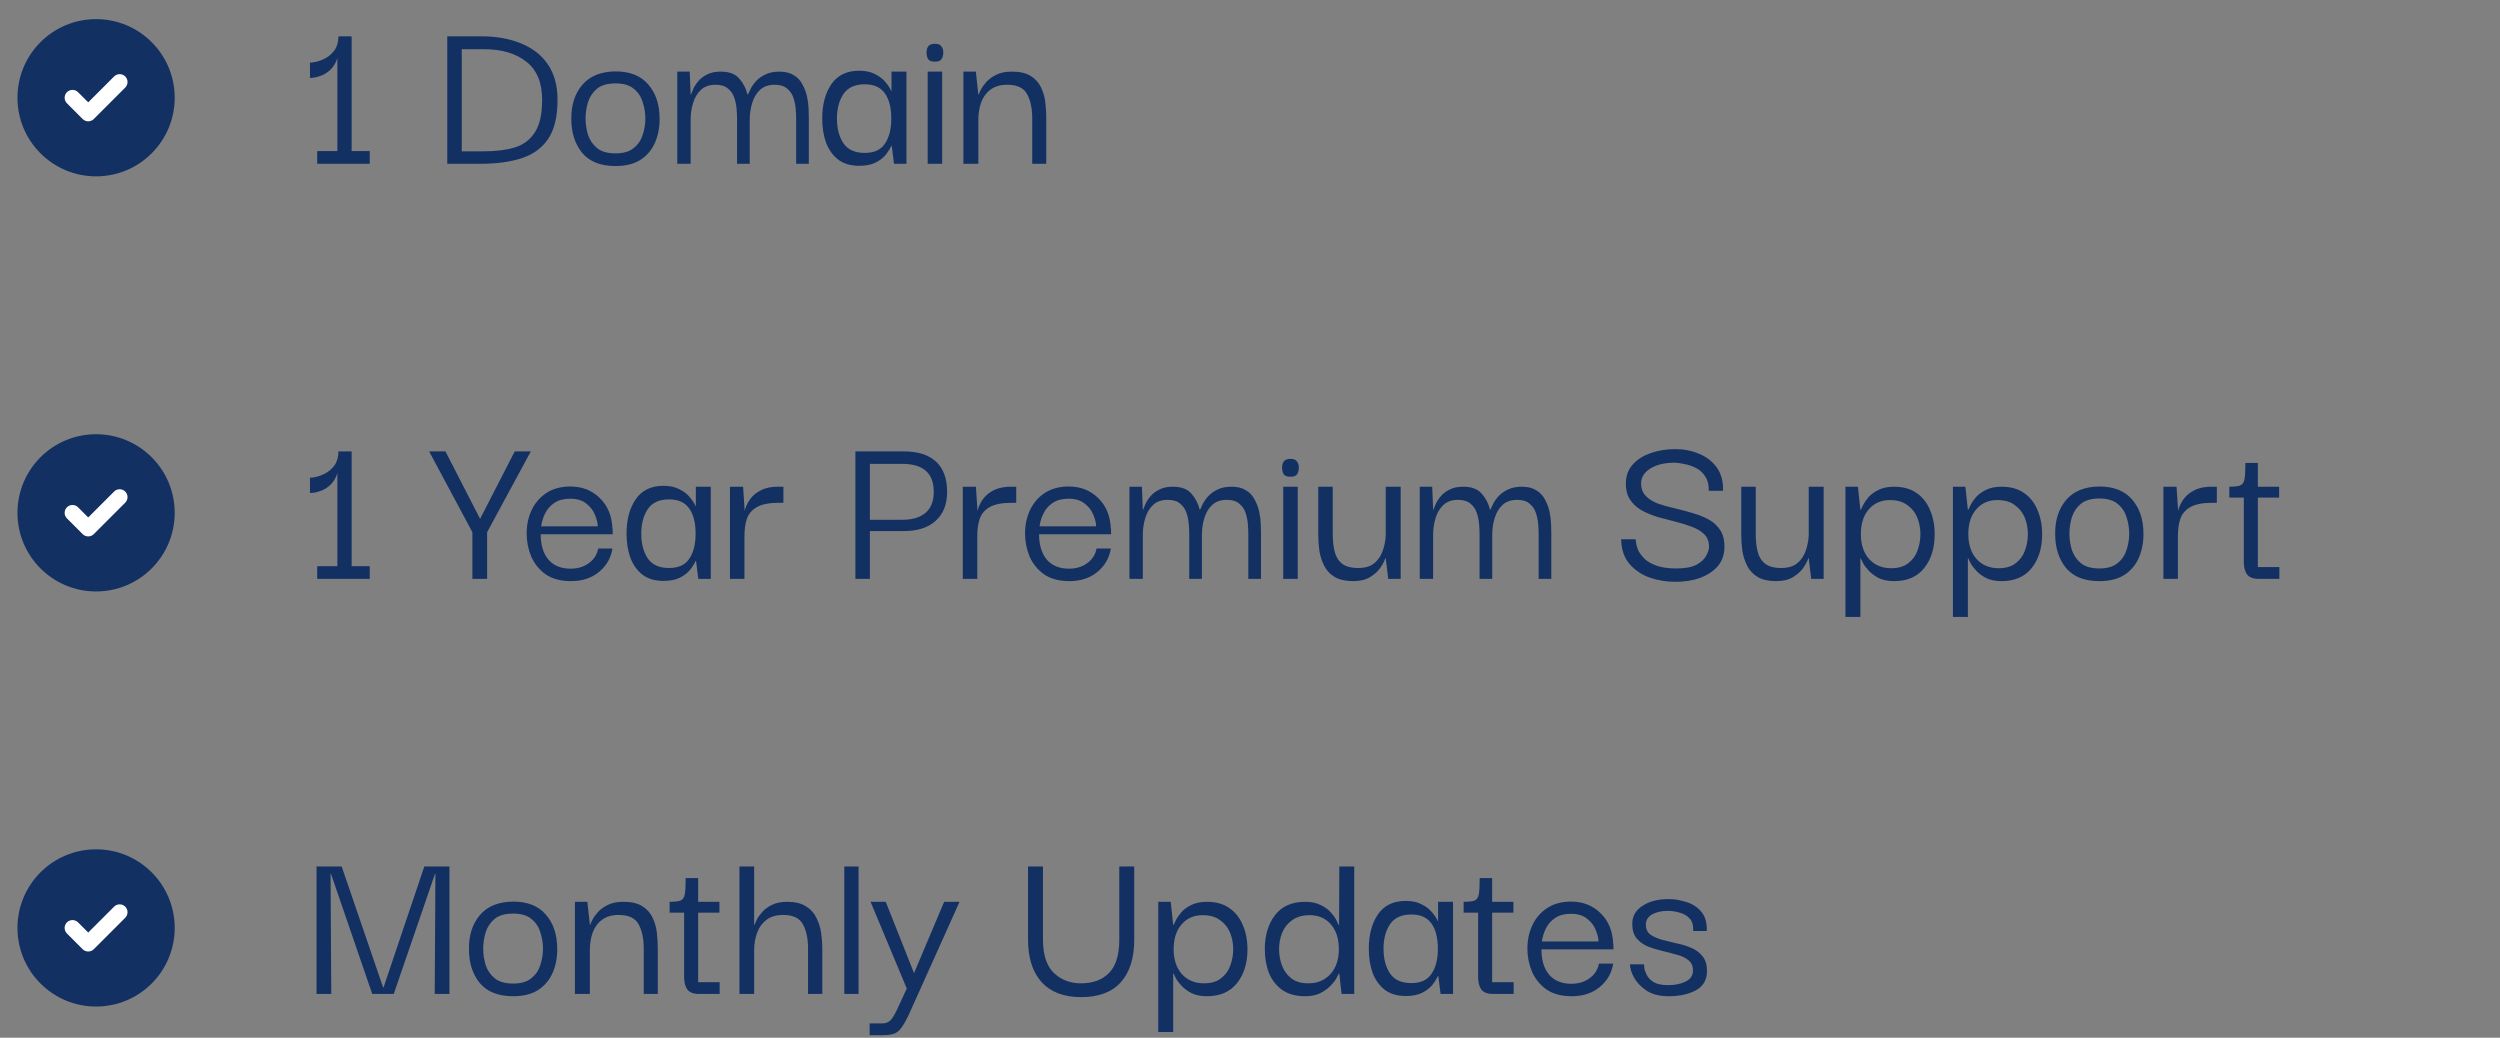 <svg width="265" height="110" viewBox="0 0 265 110" fill="none" xmlns="http://www.w3.org/2000/svg">
<rect x="0" y="0" width="265" height="110" fill="#808080" stroke="none"/>
<path d="M10.185 2.027C5.582 2.027 1.851 5.758 1.851 10.361C1.851 14.963 5.582 18.694 10.185 18.694C14.787 18.694 18.518 14.963 18.518 10.361C18.518 5.758 14.787 2.027 10.185 2.027Z" fill="#133063"/>
<path fill-rule="evenodd" clip-rule="evenodd" d="M13.274 8.104C13.6 8.43 13.6 8.957 13.274 9.283L9.941 12.616C9.615 12.942 9.088 12.942 8.762 12.616L7.096 10.95C6.77 10.624 6.77 10.097 7.096 9.771C7.421 9.446 7.949 9.446 8.274 9.771L9.351 10.848L12.095 8.104C12.421 7.779 12.949 7.779 13.274 8.104Z" fill="white"/>
<path d="M39.193 16.016V17.36H33.625V16.016H35.761V6.152C35.601 6.648 35.377 7.04 35.089 7.328C34.817 7.6 34.521 7.808 34.201 7.952C33.897 8.08 33.617 8.168 33.361 8.216C33.121 8.248 32.953 8.264 32.857 8.264V6.632C32.953 6.648 33.153 6.624 33.457 6.56C33.777 6.496 34.121 6.368 34.489 6.176C34.857 5.984 35.177 5.704 35.449 5.336C35.721 4.968 35.865 4.472 35.881 3.848H37.273V16.016H39.193ZM59.098 10.592C59.098 12.368 58.762 13.752 58.09 14.744C57.418 15.72 56.474 16.4 55.258 16.784C54.042 17.168 52.618 17.36 50.986 17.36H47.41V3.848H50.986C52.618 3.848 54.042 4.104 55.258 4.616C56.474 5.112 57.418 5.856 58.09 6.848C58.762 7.84 59.098 9.088 59.098 10.592ZM48.946 16.04H51.322C52.57 16.04 53.65 15.904 54.562 15.632C55.49 15.344 56.202 14.808 56.698 14.024C57.21 13.24 57.466 12.096 57.466 10.592C57.466 8.752 56.906 7.4 55.786 6.536C54.666 5.656 53.178 5.216 51.322 5.216H48.946V16.04ZM65.239 17.6C63.671 17.6 62.495 17.136 61.711 16.208C60.943 15.264 60.559 14.064 60.559 12.608C60.543 11.136 60.927 9.936 61.711 9.008C62.511 8.064 63.687 7.584 65.239 7.568C66.775 7.568 67.935 8.032 68.719 8.96C69.519 9.872 69.919 11.088 69.919 12.608C69.919 13.552 69.751 14.4 69.415 15.152C69.079 15.904 68.567 16.504 67.879 16.952C67.191 17.384 66.311 17.6 65.239 17.6ZM65.239 16.256C66.071 16.256 66.711 16.072 67.159 15.704C67.623 15.336 67.943 14.872 68.119 14.312C68.311 13.736 68.407 13.152 68.407 12.56C68.407 11.968 68.311 11.384 68.119 10.808C67.943 10.232 67.623 9.76 67.159 9.392C66.711 9.024 66.071 8.84 65.239 8.84C64.407 8.84 63.759 9.024 63.295 9.392C62.847 9.76 62.527 10.232 62.335 10.808C62.159 11.384 62.071 11.968 62.071 12.56C62.071 13.152 62.159 13.736 62.335 14.312C62.527 14.872 62.847 15.336 63.295 15.704C63.759 16.072 64.407 16.256 65.239 16.256ZM71.792 17.36V7.592H73.112L73.208 10.016H73.256C73.288 9.904 73.36 9.72 73.472 9.464C73.584 9.192 73.76 8.912 74 8.624C74.24 8.336 74.552 8.096 74.936 7.904C75.32 7.696 75.808 7.592 76.4 7.592C77.296 7.592 77.952 7.84 78.368 8.336C78.8 8.832 79.088 9.392 79.232 10.016H79.28C79.328 9.904 79.416 9.72 79.544 9.464C79.672 9.192 79.864 8.912 80.12 8.624C80.376 8.336 80.704 8.096 81.104 7.904C81.52 7.696 82.024 7.592 82.616 7.592C83.24 7.592 83.752 7.72 84.152 7.976C84.552 8.216 84.856 8.544 85.064 8.96C85.288 9.36 85.448 9.784 85.544 10.232C85.64 10.68 85.696 11.112 85.712 11.528C85.728 11.944 85.736 12.28 85.736 12.536V17.36H84.392V12.536C84.392 12.28 84.376 11.952 84.344 11.552C84.312 11.152 84.232 10.76 84.104 10.376C83.976 9.976 83.752 9.648 83.432 9.392C83.128 9.12 82.688 8.984 82.112 8.984C81.472 8.984 80.96 9.16 80.576 9.512C80.192 9.864 79.912 10.328 79.736 10.904C79.56 11.464 79.472 12.072 79.472 12.728V17.36H78.128V12.536C78.128 12.28 78.112 11.952 78.08 11.552C78.048 11.152 77.968 10.76 77.84 10.376C77.712 9.976 77.488 9.648 77.168 9.392C76.864 9.12 76.424 8.984 75.848 8.984C75.208 8.984 74.696 9.16 74.312 9.512C73.928 9.864 73.648 10.328 73.472 10.904C73.296 11.464 73.208 12.072 73.208 12.728V17.36H71.792ZM91.068 17.576C90.172 17.576 89.436 17.36 88.86 16.928C88.284 16.48 87.852 15.88 87.564 15.128C87.292 14.376 87.156 13.52 87.156 12.56C87.156 11.088 87.476 9.88 88.116 8.936C88.772 7.976 89.756 7.496 91.068 7.496C91.74 7.496 92.3 7.616 92.748 7.856C93.212 8.08 93.58 8.36 93.852 8.696C94.14 9.032 94.348 9.352 94.476 9.656H94.5V7.592H96.084V17.36H94.764L94.524 15.464H94.476C94.332 15.784 94.124 16.112 93.852 16.448C93.58 16.768 93.212 17.04 92.748 17.264C92.3 17.472 91.74 17.576 91.068 17.576ZM91.668 16.208C92.66 16.208 93.372 15.88 93.804 15.224C94.252 14.568 94.476 13.688 94.476 12.584C94.476 11.4 94.244 10.496 93.78 9.872C93.332 9.248 92.628 8.936 91.668 8.936C90.612 8.936 89.852 9.288 89.388 9.992C88.94 10.68 88.716 11.536 88.716 12.56C88.716 13.632 88.948 14.512 89.412 15.2C89.876 15.872 90.628 16.208 91.668 16.208ZM99.102 6.536C98.75 6.536 98.51 6.448 98.382 6.272C98.27 6.08 98.214 5.84 98.214 5.552C98.214 5.312 98.27 5.104 98.382 4.928C98.51 4.736 98.75 4.64 99.102 4.64C99.454 4.64 99.686 4.736 99.798 4.928C99.926 5.104 99.99 5.312 99.99 5.552C99.99 5.84 99.926 6.08 99.798 6.272C99.686 6.448 99.454 6.536 99.102 6.536ZM98.334 17.36V7.592H99.87V17.36H98.334ZM102.12 17.36V7.592H103.44L103.704 10.016H103.752C103.768 9.936 103.84 9.768 103.968 9.512C104.096 9.256 104.288 8.984 104.544 8.696C104.816 8.392 105.168 8.136 105.6 7.928C106.032 7.704 106.584 7.592 107.256 7.592C108.104 7.592 108.768 7.744 109.248 8.048C109.744 8.352 110.112 8.76 110.352 9.272C110.592 9.768 110.744 10.304 110.808 10.88C110.872 11.456 110.904 12.008 110.904 12.536V17.36H109.416V12.536C109.416 11.48 109.232 10.624 108.864 9.968C108.512 9.312 107.808 8.984 106.752 8.984C106.032 8.984 105.44 9.16 104.976 9.512C104.528 9.848 104.2 10.304 103.992 10.88C103.8 11.44 103.704 12.056 103.704 12.728V17.36H102.12Z" fill="#133063"/>
<path d="M10.185 46.027C5.582 46.027 1.851 49.758 1.851 54.361C1.851 58.963 5.582 62.694 10.185 62.694C14.787 62.694 18.518 58.963 18.518 54.361C18.518 49.758 14.787 46.027 10.185 46.027Z" fill="#133063"/>
<path fill-rule="evenodd" clip-rule="evenodd" d="M13.274 52.104C13.6 52.43 13.6 52.958 13.274 53.283L9.941 56.616C9.615 56.942 9.088 56.942 8.762 56.616L7.096 54.95C6.77 54.624 6.77 54.096 7.096 53.771C7.421 53.446 7.949 53.446 8.274 53.771L9.351 54.849L12.095 52.104C12.421 51.779 12.949 51.779 13.274 52.104Z" fill="white"/>
<path d="M39.193 60.016V61.36H33.625V60.016H35.761V50.152C35.601 50.648 35.377 51.04 35.089 51.328C34.817 51.6 34.521 51.808 34.201 51.952C33.897 52.08 33.617 52.168 33.361 52.216C33.121 52.248 32.953 52.264 32.857 52.264V50.632C32.953 50.648 33.153 50.624 33.457 50.56C33.777 50.496 34.121 50.368 34.489 50.176C34.857 49.984 35.177 49.704 35.449 49.336C35.721 48.968 35.865 48.472 35.881 47.848H37.273V60.016H39.193ZM50.074 61.36V56.416L45.49 47.848H47.218L50.89 55L54.562 47.848H56.266L51.634 56.416V61.36H50.074ZM60.506 61.6C59.434 61.6 58.546 61.36 57.842 60.88C57.154 60.384 56.642 59.752 56.306 58.984C55.986 58.2 55.826 57.392 55.826 56.56C55.826 55.648 56.002 54.816 56.354 54.064C56.722 53.296 57.25 52.688 57.938 52.24C58.642 51.792 59.482 51.568 60.458 51.568C61.706 51.568 62.746 51.976 63.578 52.792C64.41 53.592 64.858 54.672 64.922 56.032C64.938 56.096 64.946 56.192 64.946 56.32C64.946 56.432 64.946 56.536 64.946 56.632H57.314C57.314 57.768 57.586 58.664 58.13 59.32C58.69 59.96 59.474 60.28 60.482 60.28C61.234 60.28 61.874 60.088 62.402 59.704C62.946 59.32 63.282 58.8 63.41 58.144H64.922C64.762 59.136 64.29 59.96 63.506 60.616C62.722 61.272 61.722 61.6 60.506 61.6ZM57.362 55.792H63.362C63.362 55.456 63.266 55.056 63.074 54.592C62.898 54.128 62.594 53.728 62.162 53.392C61.746 53.04 61.17 52.864 60.434 52.864C59.762 52.864 59.21 53.008 58.778 53.296C58.346 53.584 58.018 53.952 57.794 54.4C57.57 54.848 57.426 55.312 57.362 55.792ZM70.326 61.576C69.43 61.576 68.694 61.36 68.118 60.928C67.542 60.48 67.11 59.88 66.822 59.128C66.55 58.376 66.414 57.52 66.414 56.56C66.414 55.088 66.734 53.88 67.374 52.936C68.03 51.976 69.014 51.496 70.326 51.496C70.998 51.496 71.558 51.616 72.006 51.856C72.47 52.08 72.838 52.36 73.11 52.696C73.398 53.032 73.606 53.352 73.734 53.656H73.758V51.592H75.342V61.36H74.022L73.782 59.464H73.734C73.59 59.784 73.382 60.112 73.11 60.448C72.838 60.768 72.47 61.04 72.006 61.264C71.558 61.472 70.998 61.576 70.326 61.576ZM70.926 60.208C71.918 60.208 72.63 59.88 73.062 59.224C73.51 58.568 73.734 57.688 73.734 56.584C73.734 55.4 73.502 54.496 73.038 53.872C72.59 53.248 71.886 52.936 70.926 52.936C69.87 52.936 69.11 53.288 68.646 53.992C68.198 54.68 67.974 55.536 67.974 56.56C67.974 57.632 68.206 58.512 68.67 59.2C69.134 59.872 69.886 60.208 70.926 60.208ZM77.376 61.36V51.592H78.768L78.936 54.16C79.032 53.728 79.224 53.312 79.512 52.912C79.8 52.512 80.192 52.192 80.688 51.952C81.2 51.696 81.832 51.576 82.584 51.592H83.04V53.296H82.56C81.536 53.296 80.76 53.448 80.232 53.752C79.72 54.04 79.368 54.448 79.176 54.976C79 55.504 78.912 56.112 78.912 56.8V61.36H77.376ZM92.209 61.36H90.673V47.848H95.809C97.297 47.848 98.433 48.208 99.217 48.928C100.001 49.648 100.393 50.72 100.393 52.144C100.393 53.472 99.985 54.496 99.169 55.216C98.369 55.936 97.249 56.296 95.809 56.296H92.209V61.36ZM95.641 49.168H92.209V55.096H95.641C96.697 55.096 97.513 54.856 98.089 54.376C98.681 53.88 98.977 53.136 98.977 52.144C98.977 51.12 98.689 50.368 98.113 49.888C97.553 49.408 96.729 49.168 95.641 49.168ZM102.056 61.36V51.592H103.448L103.616 54.16C103.712 53.728 103.904 53.312 104.192 52.912C104.48 52.512 104.872 52.192 105.368 51.952C105.88 51.696 106.512 51.576 107.264 51.592H107.72V53.296H107.24C106.216 53.296 105.44 53.448 104.912 53.752C104.4 54.04 104.048 54.448 103.856 54.976C103.68 55.504 103.592 56.112 103.592 56.8V61.36H102.056ZM113.334 61.6C112.262 61.6 111.374 61.36 110.67 60.88C109.982 60.384 109.47 59.752 109.134 58.984C108.814 58.2 108.654 57.392 108.654 56.56C108.654 55.648 108.83 54.816 109.182 54.064C109.55 53.296 110.078 52.688 110.766 52.24C111.47 51.792 112.31 51.568 113.286 51.568C114.534 51.568 115.574 51.976 116.406 52.792C117.238 53.592 117.686 54.672 117.75 56.032C117.766 56.096 117.774 56.192 117.774 56.32C117.774 56.432 117.774 56.536 117.774 56.632H110.142C110.142 57.768 110.414 58.664 110.958 59.32C111.518 59.96 112.302 60.28 113.31 60.28C114.062 60.28 114.702 60.088 115.23 59.704C115.774 59.32 116.11 58.8 116.238 58.144H117.75C117.59 59.136 117.118 59.96 116.334 60.616C115.55 61.272 114.55 61.6 113.334 61.6ZM110.19 55.792H116.19C116.19 55.456 116.094 55.056 115.902 54.592C115.726 54.128 115.422 53.728 114.99 53.392C114.574 53.04 113.998 52.864 113.262 52.864C112.59 52.864 112.038 53.008 111.606 53.296C111.174 53.584 110.846 53.952 110.622 54.4C110.398 54.848 110.254 55.312 110.19 55.792ZM119.722 61.36V51.592H121.042L121.138 54.016H121.186C121.218 53.904 121.29 53.72 121.402 53.464C121.514 53.192 121.69 52.912 121.93 52.624C122.17 52.336 122.482 52.096 122.866 51.904C123.25 51.696 123.738 51.592 124.33 51.592C125.226 51.592 125.882 51.84 126.298 52.336C126.73 52.832 127.018 53.392 127.162 54.016H127.21C127.258 53.904 127.346 53.72 127.474 53.464C127.602 53.192 127.794 52.912 128.05 52.624C128.306 52.336 128.634 52.096 129.034 51.904C129.45 51.696 129.954 51.592 130.546 51.592C131.17 51.592 131.682 51.72 132.082 51.976C132.482 52.216 132.786 52.544 132.994 52.96C133.218 53.36 133.378 53.784 133.474 54.232C133.57 54.68 133.626 55.112 133.642 55.528C133.658 55.944 133.666 56.28 133.666 56.536V61.36H132.322V56.536C132.322 56.28 132.306 55.952 132.274 55.552C132.242 55.152 132.162 54.76 132.034 54.376C131.906 53.976 131.682 53.648 131.362 53.392C131.058 53.12 130.618 52.984 130.042 52.984C129.402 52.984 128.89 53.16 128.506 53.512C128.122 53.864 127.842 54.328 127.666 54.904C127.49 55.464 127.402 56.072 127.402 56.728V61.36H126.058V56.536C126.058 56.28 126.042 55.952 126.01 55.552C125.978 55.152 125.898 54.76 125.77 54.376C125.642 53.976 125.418 53.648 125.098 53.392C124.794 53.12 124.354 52.984 123.778 52.984C123.138 52.984 122.626 53.16 122.242 53.512C121.858 53.864 121.578 54.328 121.402 54.904C121.226 55.464 121.138 56.072 121.138 56.728V61.36H119.722ZM136.79 50.536C136.438 50.536 136.198 50.448 136.07 50.272C135.958 50.08 135.902 49.84 135.902 49.552C135.902 49.312 135.958 49.104 136.07 48.928C136.198 48.736 136.438 48.64 136.79 48.64C137.142 48.64 137.374 48.736 137.486 48.928C137.614 49.104 137.678 49.312 137.678 49.552C137.678 49.84 137.614 50.08 137.486 50.272C137.374 50.448 137.142 50.536 136.79 50.536ZM136.022 61.36V51.592H137.558V61.36H136.022ZM143.432 61.6C142.632 61.6 141.984 61.456 141.488 61.168C141.008 60.88 140.64 60.496 140.384 60.016C140.128 59.52 139.952 58.984 139.856 58.408C139.776 57.816 139.736 57.224 139.736 56.632V51.592H141.272V56.656C141.272 57.296 141.336 57.888 141.464 58.432C141.592 58.976 141.848 59.408 142.232 59.728C142.632 60.048 143.208 60.208 143.96 60.208C144.68 60.208 145.24 60.048 145.64 59.728C146.056 59.392 146.36 58.96 146.552 58.432C146.744 57.904 146.856 57.352 146.888 56.776V51.592H148.472V61.36H147.152L146.888 59.176H146.84C146.76 59.448 146.592 59.776 146.336 60.16C146.08 60.544 145.712 60.88 145.232 61.168C144.768 61.456 144.168 61.6 143.432 61.6ZM150.495 61.36V51.592H151.815L151.911 54.016H151.959C151.991 53.904 152.063 53.72 152.175 53.464C152.287 53.192 152.463 52.912 152.703 52.624C152.943 52.336 153.255 52.096 153.639 51.904C154.023 51.696 154.511 51.592 155.103 51.592C155.999 51.592 156.655 51.84 157.071 52.336C157.503 52.832 157.791 53.392 157.935 54.016H157.983C158.031 53.904 158.119 53.72 158.247 53.464C158.375 53.192 158.567 52.912 158.823 52.624C159.079 52.336 159.407 52.096 159.807 51.904C160.223 51.696 160.727 51.592 161.319 51.592C161.943 51.592 162.455 51.72 162.855 51.976C163.255 52.216 163.559 52.544 163.767 52.96C163.991 53.36 164.151 53.784 164.247 54.232C164.343 54.68 164.399 55.112 164.415 55.528C164.431 55.944 164.439 56.28 164.439 56.536V61.36H163.095V56.536C163.095 56.28 163.079 55.952 163.047 55.552C163.015 55.152 162.935 54.76 162.807 54.376C162.679 53.976 162.455 53.648 162.135 53.392C161.831 53.12 161.391 52.984 160.815 52.984C160.175 52.984 159.663 53.16 159.279 53.512C158.895 53.864 158.615 54.328 158.439 54.904C158.263 55.464 158.175 56.072 158.175 56.728V61.36H156.831V56.536C156.831 56.28 156.815 55.952 156.783 55.552C156.751 55.152 156.671 54.76 156.543 54.376C156.415 53.976 156.191 53.648 155.871 53.392C155.567 53.12 155.127 52.984 154.551 52.984C153.911 52.984 153.399 53.16 153.015 53.512C152.631 53.864 152.351 54.328 152.175 54.904C151.999 55.464 151.911 56.072 151.911 56.728V61.36H150.495ZM177.578 61.672C176.634 61.672 175.722 61.52 174.842 61.216C173.978 60.896 173.266 60.408 172.706 59.752C172.146 59.08 171.858 58.216 171.842 57.16H173.378C173.378 57.208 173.394 57.344 173.426 57.568C173.458 57.792 173.538 58.056 173.666 58.36C173.81 58.648 174.034 58.944 174.338 59.248C174.642 59.536 175.066 59.776 175.61 59.968C176.154 60.16 176.85 60.256 177.698 60.256C178.642 60.256 179.362 60.12 179.858 59.848C180.354 59.56 180.69 59.24 180.866 58.888C181.058 58.52 181.154 58.232 181.154 58.024C181.17 57.464 181.018 57.016 180.698 56.68C180.378 56.344 179.946 56.072 179.402 55.864C178.874 55.656 178.29 55.472 177.65 55.312C177.01 55.152 176.37 54.984 175.73 54.808C175.106 54.616 174.53 54.376 174.002 54.088C173.474 53.784 173.058 53.392 172.754 52.912C172.45 52.432 172.314 51.816 172.346 51.064C172.378 50.344 172.626 49.728 173.09 49.216C173.554 48.704 174.17 48.312 174.938 48.04C175.722 47.752 176.61 47.608 177.602 47.608C178.514 47.608 179.354 47.776 180.122 48.112C180.906 48.432 181.53 48.92 181.994 49.576C182.458 50.232 182.674 51.048 182.642 52.024H181.13C181.146 51.416 181.026 50.92 180.77 50.536C180.53 50.136 180.21 49.832 179.81 49.624C179.41 49.416 178.994 49.272 178.562 49.192C178.146 49.096 177.778 49.048 177.458 49.048C176.45 49.048 175.618 49.248 174.962 49.648C174.306 50.048 173.97 50.568 173.954 51.208C173.954 51.768 174.114 52.216 174.434 52.552C174.754 52.888 175.178 53.16 175.706 53.368C176.25 53.56 176.842 53.728 177.482 53.872C178.122 54.016 178.754 54.184 179.378 54.376C180.018 54.552 180.602 54.784 181.13 55.072C181.658 55.36 182.074 55.752 182.378 56.248C182.682 56.744 182.818 57.376 182.786 58.144C182.754 58.896 182.506 59.536 182.042 60.064C181.578 60.576 180.962 60.976 180.194 61.264C179.426 61.536 178.554 61.672 177.578 61.672ZM188.268 61.6C187.468 61.6 186.82 61.456 186.324 61.168C185.844 60.88 185.476 60.496 185.22 60.016C184.964 59.52 184.788 58.984 184.692 58.408C184.612 57.816 184.572 57.224 184.572 56.632V51.592H186.108V56.656C186.108 57.296 186.172 57.888 186.3 58.432C186.428 58.976 186.684 59.408 187.068 59.728C187.468 60.048 188.044 60.208 188.796 60.208C189.516 60.208 190.076 60.048 190.476 59.728C190.892 59.392 191.196 58.96 191.388 58.432C191.58 57.904 191.692 57.352 191.724 56.776V51.592H193.308V61.36H191.988L191.724 59.176H191.676C191.596 59.448 191.428 59.776 191.172 60.16C190.916 60.544 190.548 60.88 190.068 61.168C189.604 61.456 189.004 61.6 188.268 61.6ZM200.779 61.6C200.155 61.6 199.619 61.496 199.171 61.288C198.739 61.064 198.387 60.808 198.115 60.52C197.843 60.232 197.635 59.96 197.491 59.704C197.363 59.448 197.283 59.28 197.251 59.2H197.203V65.392H195.619V51.592H196.939L197.203 54.04H197.251C197.283 53.96 197.363 53.792 197.491 53.536C197.619 53.28 197.811 53 198.067 52.696C198.339 52.392 198.691 52.136 199.123 51.928C199.571 51.704 200.123 51.592 200.779 51.592C201.723 51.592 202.507 51.808 203.131 52.24C203.771 52.672 204.251 53.272 204.571 54.04C204.907 54.792 205.075 55.656 205.075 56.632C205.075 58.088 204.707 59.28 203.971 60.208C203.235 61.136 202.171 61.6 200.779 61.6ZM200.467 60.232C201.219 60.232 201.819 60.056 202.267 59.704C202.731 59.352 203.059 58.904 203.251 58.36C203.459 57.8 203.563 57.216 203.563 56.608C203.563 55.984 203.451 55.4 203.227 54.856C203.003 54.312 202.651 53.872 202.171 53.536C201.707 53.184 201.091 53.008 200.323 53.008C199.395 53.008 198.651 53.336 198.091 53.992C197.531 54.632 197.251 55.504 197.251 56.608C197.251 57.728 197.547 58.616 198.139 59.272C198.731 59.912 199.507 60.232 200.467 60.232ZM212.17 61.6C211.546 61.6 211.01 61.496 210.562 61.288C210.13 61.064 209.778 60.808 209.506 60.52C209.234 60.232 209.026 59.96 208.882 59.704C208.754 59.448 208.674 59.28 208.642 59.2H208.594V65.392H207.01V51.592H208.33L208.594 54.04H208.642C208.674 53.96 208.754 53.792 208.882 53.536C209.01 53.28 209.202 53 209.458 52.696C209.73 52.392 210.082 52.136 210.514 51.928C210.962 51.704 211.514 51.592 212.17 51.592C213.114 51.592 213.898 51.808 214.522 52.24C215.162 52.672 215.642 53.272 215.962 54.04C216.298 54.792 216.466 55.656 216.466 56.632C216.466 58.088 216.098 59.28 215.362 60.208C214.626 61.136 213.562 61.6 212.17 61.6ZM211.858 60.232C212.61 60.232 213.21 60.056 213.658 59.704C214.122 59.352 214.45 58.904 214.642 58.36C214.85 57.8 214.954 57.216 214.954 56.608C214.954 55.984 214.842 55.4 214.618 54.856C214.394 54.312 214.042 53.872 213.562 53.536C213.098 53.184 212.482 53.008 211.714 53.008C210.786 53.008 210.042 53.336 209.482 53.992C208.922 54.632 208.642 55.504 208.642 56.608C208.642 57.728 208.938 58.616 209.53 59.272C210.122 59.912 210.898 60.232 211.858 60.232ZM222.528 61.6C220.96 61.6 219.784 61.136 219 60.208C218.232 59.264 217.848 58.064 217.848 56.608C217.832 55.136 218.216 53.936 219 53.008C219.8 52.064 220.976 51.584 222.528 51.568C224.064 51.568 225.224 52.032 226.008 52.96C226.808 53.872 227.208 55.088 227.208 56.608C227.208 57.552 227.04 58.4 226.704 59.152C226.368 59.904 225.856 60.504 225.168 60.952C224.48 61.384 223.6 61.6 222.528 61.6ZM222.528 60.256C223.36 60.256 224 60.072 224.448 59.704C224.912 59.336 225.232 58.872 225.408 58.312C225.6 57.736 225.696 57.152 225.696 56.56C225.696 55.968 225.6 55.384 225.408 54.808C225.232 54.232 224.912 53.76 224.448 53.392C224 53.024 223.36 52.84 222.528 52.84C221.696 52.84 221.048 53.024 220.584 53.392C220.136 53.76 219.816 54.232 219.624 54.808C219.448 55.384 219.36 55.968 219.36 56.56C219.36 57.152 219.448 57.736 219.624 58.312C219.816 58.872 220.136 59.336 220.584 59.704C221.048 60.072 221.696 60.256 222.528 60.256ZM229.321 61.36V51.592H230.713L230.881 54.16C230.977 53.728 231.169 53.312 231.457 52.912C231.745 52.512 232.137 52.192 232.633 51.952C233.145 51.696 233.777 51.576 234.529 51.592H234.985V53.296H234.505C233.481 53.296 232.705 53.448 232.177 53.752C231.665 54.04 231.313 54.448 231.121 54.976C230.945 55.504 230.857 56.112 230.857 56.8V61.36H229.321ZM239.428 61.36C238.836 61.36 238.42 61.2 238.18 60.88C237.956 60.56 237.844 60.12 237.844 59.56V52.744H236.308V51.592C236.82 51.592 237.196 51.552 237.436 51.472C237.692 51.376 237.852 51.152 237.916 50.8C237.98 50.448 238.012 49.872 238.012 49.072H239.332V51.592H241.588V52.744H239.332V60.112H241.612V61.36H239.428Z" fill="#133063"/>
<path d="M10.185 90.027C5.582 90.027 1.851 93.758 1.851 98.361C1.851 102.963 5.582 106.694 10.185 106.694C14.787 106.694 18.518 102.963 18.518 98.361C18.518 93.758 14.787 90.027 10.185 90.027Z" fill="#133063"/>
<path fill-rule="evenodd" clip-rule="evenodd" d="M13.274 96.104C13.6 96.43 13.6 96.957 13.274 97.283L9.941 100.616C9.615 100.942 9.088 100.942 8.762 100.616L7.096 98.95C6.77 98.624 6.77 98.097 7.096 97.771C7.421 97.446 7.949 97.446 8.274 97.771L9.351 98.849L12.095 96.104C12.421 95.779 12.949 95.779 13.274 96.104Z" fill="white"/>
<path d="M33.553 105.36V91.848H36.217L40.609 104.664H40.657L44.977 91.848H47.641V105.36H46.081L46.153 92.64H46.105L41.737 105.36H39.457L35.089 92.64H35.041L35.113 105.36H33.553ZM54.388 105.6C52.82 105.6 51.644 105.136 50.86 104.208C50.092 103.264 49.708 102.064 49.708 100.608C49.692 99.136 50.076 97.936 50.86 97.008C51.66 96.064 52.836 95.584 54.388 95.568C55.924 95.568 57.084 96.032 57.868 96.96C58.668 97.872 59.068 99.088 59.068 100.608C59.068 101.552 58.9 102.4 58.564 103.152C58.228 103.904 57.716 104.504 57.028 104.952C56.34 105.384 55.46 105.6 54.388 105.6ZM54.388 104.256C55.22 104.256 55.86 104.072 56.308 103.704C56.772 103.336 57.092 102.872 57.268 102.312C57.46 101.736 57.556 101.152 57.556 100.56C57.556 99.968 57.46 99.384 57.268 98.808C57.092 98.232 56.772 97.76 56.308 97.392C55.86 97.024 55.22 96.84 54.388 96.84C53.556 96.84 52.908 97.024 52.444 97.392C51.996 97.76 51.676 98.232 51.484 98.808C51.308 99.384 51.22 99.968 51.22 100.56C51.22 101.152 51.308 101.736 51.484 102.312C51.676 102.872 51.996 103.336 52.444 103.704C52.908 104.072 53.556 104.256 54.388 104.256ZM60.941 105.36V95.592H62.261L62.525 98.016H62.573C62.589 97.936 62.661 97.768 62.789 97.512C62.917 97.256 63.109 96.984 63.365 96.696C63.637 96.392 63.989 96.136 64.421 95.928C64.853 95.704 65.405 95.592 66.077 95.592C66.925 95.592 67.589 95.744 68.069 96.048C68.565 96.352 68.933 96.76 69.173 97.272C69.413 97.768 69.565 98.304 69.629 98.88C69.693 99.456 69.725 100.008 69.725 100.536V105.36H68.237V100.536C68.237 99.48 68.053 98.624 67.685 97.968C67.333 97.312 66.629 96.984 65.573 96.984C64.853 96.984 64.261 97.16 63.797 97.512C63.349 97.848 63.021 98.304 62.813 98.88C62.621 99.44 62.525 100.056 62.525 100.728V105.36H60.941ZM74.1 105.36C73.507 105.36 73.091 105.2 72.852 104.88C72.627 104.56 72.516 104.12 72.516 103.56V96.744H70.98V95.592C71.492 95.592 71.868 95.552 72.108 95.472C72.364 95.376 72.523 95.152 72.588 94.8C72.651 94.448 72.683 93.872 72.683 93.072H74.004V95.592H76.26V96.744H74.004V104.112H76.284V105.36H74.1ZM78.38 105.36V91.848H79.94V98.016H79.988C80.02 97.936 80.092 97.768 80.204 97.512C80.332 97.256 80.524 96.984 80.78 96.696C81.036 96.392 81.38 96.136 81.812 95.928C82.244 95.704 82.788 95.592 83.444 95.592C84.276 95.592 84.94 95.752 85.436 96.072C85.932 96.376 86.3 96.784 86.54 97.296C86.796 97.792 86.964 98.328 87.044 98.904C87.124 99.48 87.164 100.024 87.164 100.536V105.36H85.652V100.536C85.652 99.48 85.468 98.624 85.1 97.968C84.748 97.312 84.052 96.984 83.012 96.984C82.276 96.984 81.684 97.16 81.236 97.512C80.788 97.848 80.46 98.304 80.252 98.88C80.044 99.44 79.94 100.056 79.94 100.728V105.36H78.38ZM89.495 105.36V91.848H91.007V105.36H89.495ZM92.183 109.728V108.48H93.527C93.847 108.48 94.111 108.392 94.319 108.216C94.527 108.056 94.783 107.656 95.087 107.016L96.119 104.784L92.279 95.592H93.887L96.887 103.152L100.079 95.592H101.711L96.479 107.232C96.159 107.952 95.871 108.488 95.615 108.84C95.375 109.208 95.103 109.448 94.799 109.56C94.495 109.672 94.111 109.728 93.647 109.728H92.183ZM114.588 105.696C112.78 105.696 111.388 105.168 110.412 104.112C109.452 103.04 108.972 101.536 108.972 99.6V91.848H110.556V99.6C110.556 101.216 110.94 102.392 111.708 103.128C112.476 103.864 113.436 104.232 114.588 104.232C115.836 104.232 116.82 103.872 117.54 103.152C118.276 102.416 118.644 101.232 118.644 99.6V91.848H120.228V99.6C120.228 101.568 119.748 103.08 118.788 104.136C117.844 105.176 116.444 105.696 114.588 105.696ZM127.935 105.6C127.311 105.6 126.775 105.496 126.327 105.288C125.895 105.064 125.543 104.808 125.271 104.52C124.999 104.232 124.791 103.96 124.647 103.704C124.519 103.448 124.439 103.28 124.407 103.2H124.359V109.392H122.775V95.592H124.095L124.359 98.04H124.407C124.439 97.96 124.519 97.792 124.647 97.536C124.775 97.28 124.967 97 125.223 96.696C125.495 96.392 125.847 96.136 126.279 95.928C126.727 95.704 127.279 95.592 127.935 95.592C128.879 95.592 129.663 95.808 130.287 96.24C130.927 96.672 131.407 97.272 131.727 98.04C132.063 98.792 132.231 99.656 132.231 100.632C132.231 102.088 131.863 103.28 131.127 104.208C130.391 105.136 129.327 105.6 127.935 105.6ZM127.623 104.232C128.375 104.232 128.975 104.056 129.423 103.704C129.887 103.352 130.215 102.904 130.407 102.36C130.615 101.8 130.719 101.216 130.719 100.608C130.719 99.984 130.607 99.4 130.383 98.856C130.159 98.312 129.807 97.872 129.327 97.536C128.863 97.184 128.247 97.008 127.479 97.008C126.551 97.008 125.807 97.336 125.247 97.992C124.687 98.632 124.407 99.504 124.407 100.608C124.407 101.728 124.703 102.616 125.295 103.272C125.887 103.912 126.663 104.232 127.623 104.232ZM138.318 105.6C137.374 105.6 136.582 105.384 135.942 104.952C135.318 104.52 134.846 103.928 134.526 103.176C134.222 102.408 134.07 101.552 134.07 100.608C134.07 99.152 134.43 97.952 135.15 97.008C135.87 96.064 136.934 95.592 138.342 95.592C138.998 95.592 139.542 95.704 139.974 95.928C140.422 96.136 140.782 96.392 141.054 96.696C141.326 97 141.526 97.28 141.654 97.536C141.782 97.792 141.862 97.96 141.894 98.04H141.942L141.966 91.848H143.55V105.36H142.206L141.966 103.2H141.918C141.886 103.28 141.798 103.448 141.654 103.704C141.51 103.96 141.294 104.232 141.006 104.52C140.734 104.808 140.374 105.064 139.926 105.288C139.494 105.496 138.958 105.6 138.318 105.6ZM138.702 104.232C139.646 104.232 140.414 103.912 141.006 103.272C141.614 102.616 141.918 101.728 141.918 100.608C141.918 99.504 141.638 98.632 141.078 97.992C140.518 97.336 139.766 97.008 138.822 97.008C138.07 97.008 137.454 97.184 136.974 97.536C136.494 97.872 136.142 98.312 135.918 98.856C135.694 99.4 135.582 99.984 135.582 100.608C135.582 101.216 135.686 101.8 135.894 102.36C136.102 102.904 136.43 103.352 136.878 103.704C137.326 104.056 137.934 104.232 138.702 104.232ZM149.005 105.576C148.109 105.576 147.373 105.36 146.797 104.928C146.221 104.48 145.789 103.88 145.501 103.128C145.229 102.376 145.093 101.52 145.093 100.56C145.093 99.088 145.413 97.88 146.053 96.936C146.709 95.976 147.693 95.496 149.005 95.496C149.677 95.496 150.237 95.616 150.685 95.856C151.149 96.08 151.517 96.36 151.789 96.696C152.077 97.032 152.285 97.352 152.413 97.656H152.437V95.592H154.021V105.36H152.701L152.461 103.464H152.413C152.269 103.784 152.061 104.112 151.789 104.448C151.517 104.768 151.149 105.04 150.685 105.264C150.237 105.472 149.677 105.576 149.005 105.576ZM149.605 104.208C150.597 104.208 151.309 103.88 151.741 103.224C152.189 102.568 152.413 101.688 152.413 100.584C152.413 99.4 152.181 98.496 151.717 97.872C151.269 97.248 150.565 96.936 149.605 96.936C148.549 96.936 147.789 97.288 147.325 97.992C146.877 98.68 146.653 99.536 146.653 100.56C146.653 101.632 146.885 102.512 147.349 103.2C147.813 103.872 148.565 104.208 149.605 104.208ZM158.264 105.36C157.672 105.36 157.256 105.2 157.016 104.88C156.792 104.56 156.68 104.12 156.68 103.56V96.744H155.144V95.592C155.656 95.592 156.032 95.552 156.272 95.472C156.528 95.376 156.688 95.152 156.752 94.8C156.816 94.448 156.848 93.872 156.848 93.072H158.168V95.592H160.424V96.744H158.168V104.112H160.448V105.36H158.264ZM166.584 105.6C165.512 105.6 164.624 105.36 163.92 104.88C163.232 104.384 162.72 103.752 162.384 102.984C162.064 102.2 161.904 101.392 161.904 100.56C161.904 99.648 162.08 98.816 162.432 98.064C162.8 97.296 163.328 96.688 164.016 96.24C164.72 95.792 165.56 95.568 166.536 95.568C167.784 95.568 168.824 95.976 169.656 96.792C170.488 97.592 170.936 98.672 171 100.032C171.016 100.096 171.024 100.192 171.024 100.32C171.024 100.432 171.024 100.536 171.024 100.632H163.392C163.392 101.768 163.664 102.664 164.208 103.32C164.768 103.96 165.552 104.28 166.56 104.28C167.312 104.28 167.952 104.088 168.48 103.704C169.024 103.32 169.36 102.8 169.488 102.144H171C170.84 103.136 170.368 103.96 169.584 104.616C168.8 105.272 167.8 105.6 166.584 105.6ZM163.44 99.792H169.44C169.44 99.456 169.344 99.056 169.152 98.592C168.976 98.128 168.672 97.728 168.24 97.392C167.824 97.04 167.248 96.864 166.512 96.864C165.84 96.864 165.288 97.008 164.856 97.296C164.424 97.584 164.096 97.952 163.872 98.4C163.648 98.848 163.504 99.312 163.44 99.792ZM176.86 105.6C175.932 105.6 175.164 105.408 174.556 105.024C173.964 104.624 173.516 104.16 173.212 103.632C172.924 103.104 172.78 102.632 172.78 102.216H174.268C174.268 102.232 174.276 102.352 174.292 102.576C174.324 102.8 174.412 103.056 174.556 103.344C174.7 103.632 174.948 103.888 175.3 104.112C175.652 104.32 176.164 104.424 176.836 104.424C177.556 104.424 178.172 104.296 178.684 104.04C179.212 103.784 179.468 103.384 179.452 102.84C179.452 102.376 179.292 102.024 178.972 101.784C178.668 101.528 178.268 101.336 177.772 101.208C177.276 101.064 176.756 100.928 176.212 100.8C175.668 100.672 175.148 100.512 174.652 100.32C174.172 100.112 173.78 99.824 173.476 99.456C173.172 99.088 173.02 98.576 173.02 97.92C173.02 97.12 173.38 96.488 174.1 96.024C174.82 95.544 175.74 95.304 176.86 95.304C177.484 95.304 178.116 95.408 178.756 95.616C179.396 95.808 179.924 96.152 180.34 96.648C180.756 97.128 180.948 97.808 180.916 98.688H179.476C179.508 98.08 179.372 97.624 179.068 97.32C178.764 97.016 178.396 96.816 177.964 96.72C177.548 96.608 177.164 96.552 176.812 96.552C176.124 96.552 175.556 96.68 175.108 96.936C174.676 97.192 174.46 97.552 174.46 98.016C174.46 98.464 174.612 98.808 174.916 99.048C175.236 99.272 175.636 99.456 176.116 99.6C176.612 99.728 177.132 99.856 177.676 99.984C178.236 100.096 178.764 100.256 179.26 100.464C179.756 100.672 180.156 100.968 180.46 101.352C180.78 101.736 180.94 102.264 180.94 102.936C180.94 103.864 180.548 104.544 179.764 104.976C178.98 105.392 178.012 105.6 176.86 105.6Z" fill="#133063"/>
</svg>
